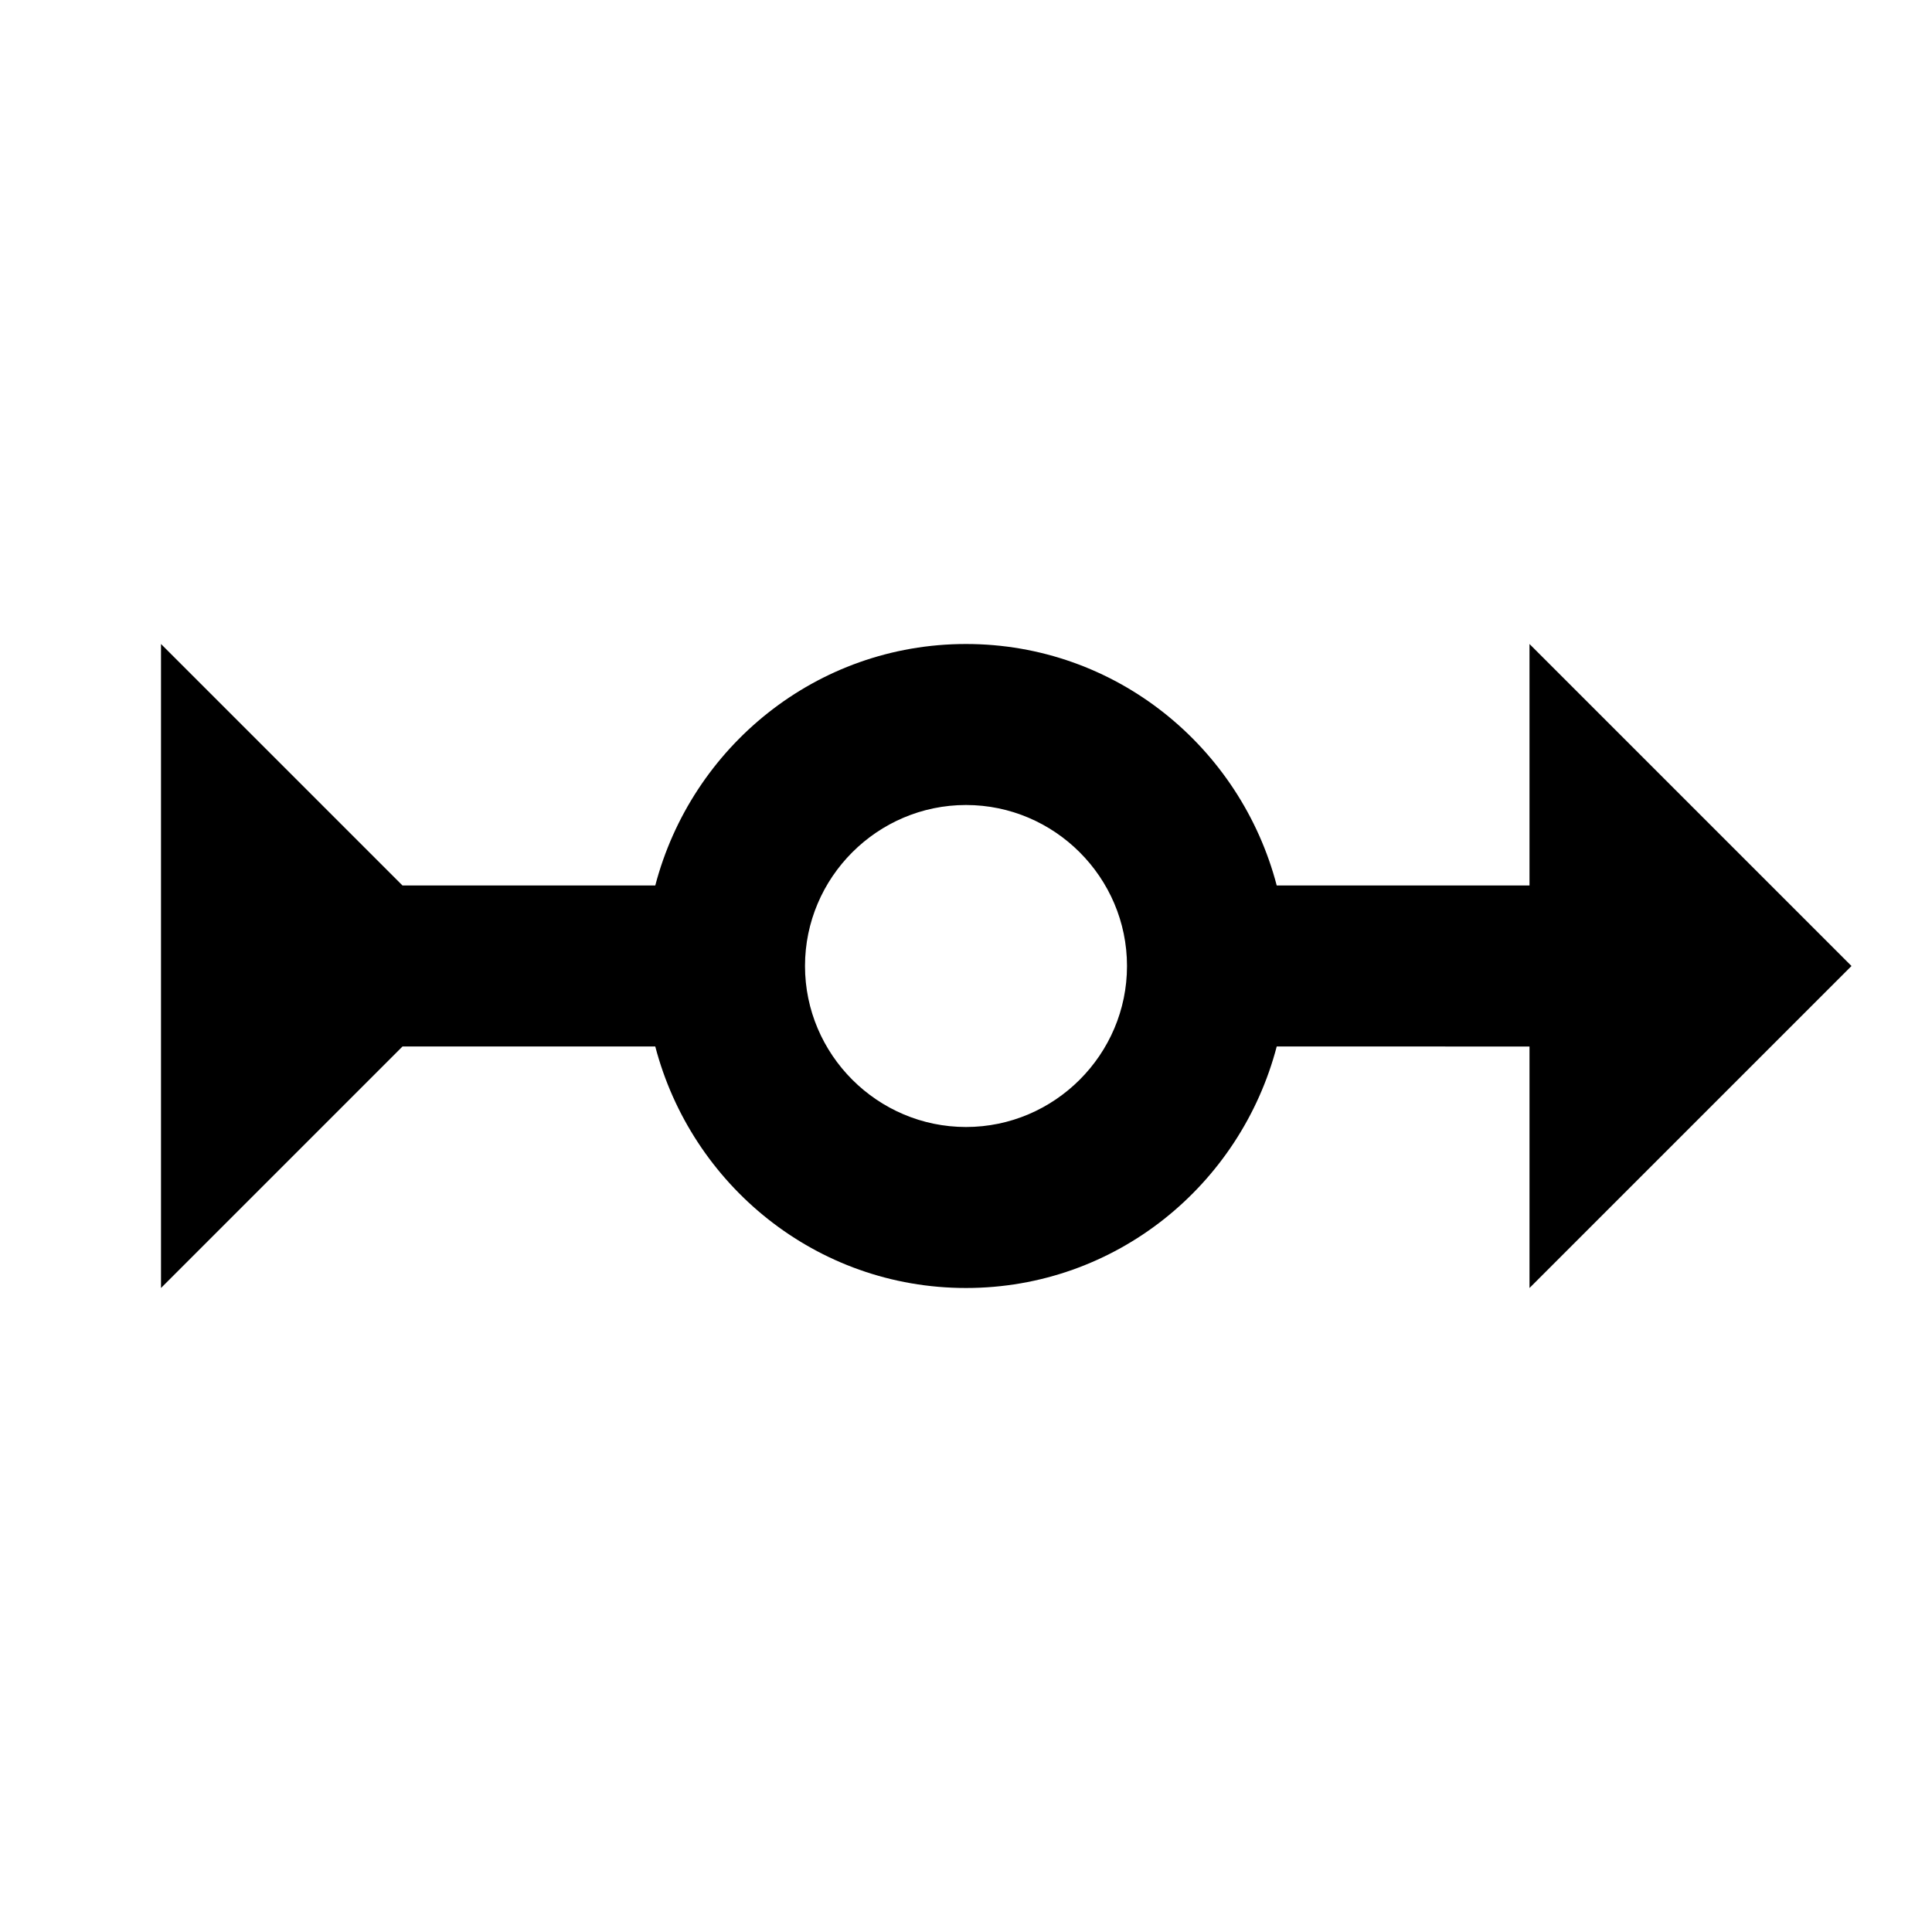 <svg xmlns="http://www.w3.org/2000/svg" viewBox="0 0 24 24"><path d="m23 12-4-4v3h-3.14c-.45-1.72-2-3-3.86-3s-3.41 1.28-3.86 3H5L2 8v8l3-3h3.14c.45 1.72 2 3 3.86 3s3.41-1.28 3.86-3H19v3l4-4m-11 2c-1.1 0-2-.9-2-2s.9-2 2-2 2 .9 2 2-.9 2-2 2Z"/></svg>
